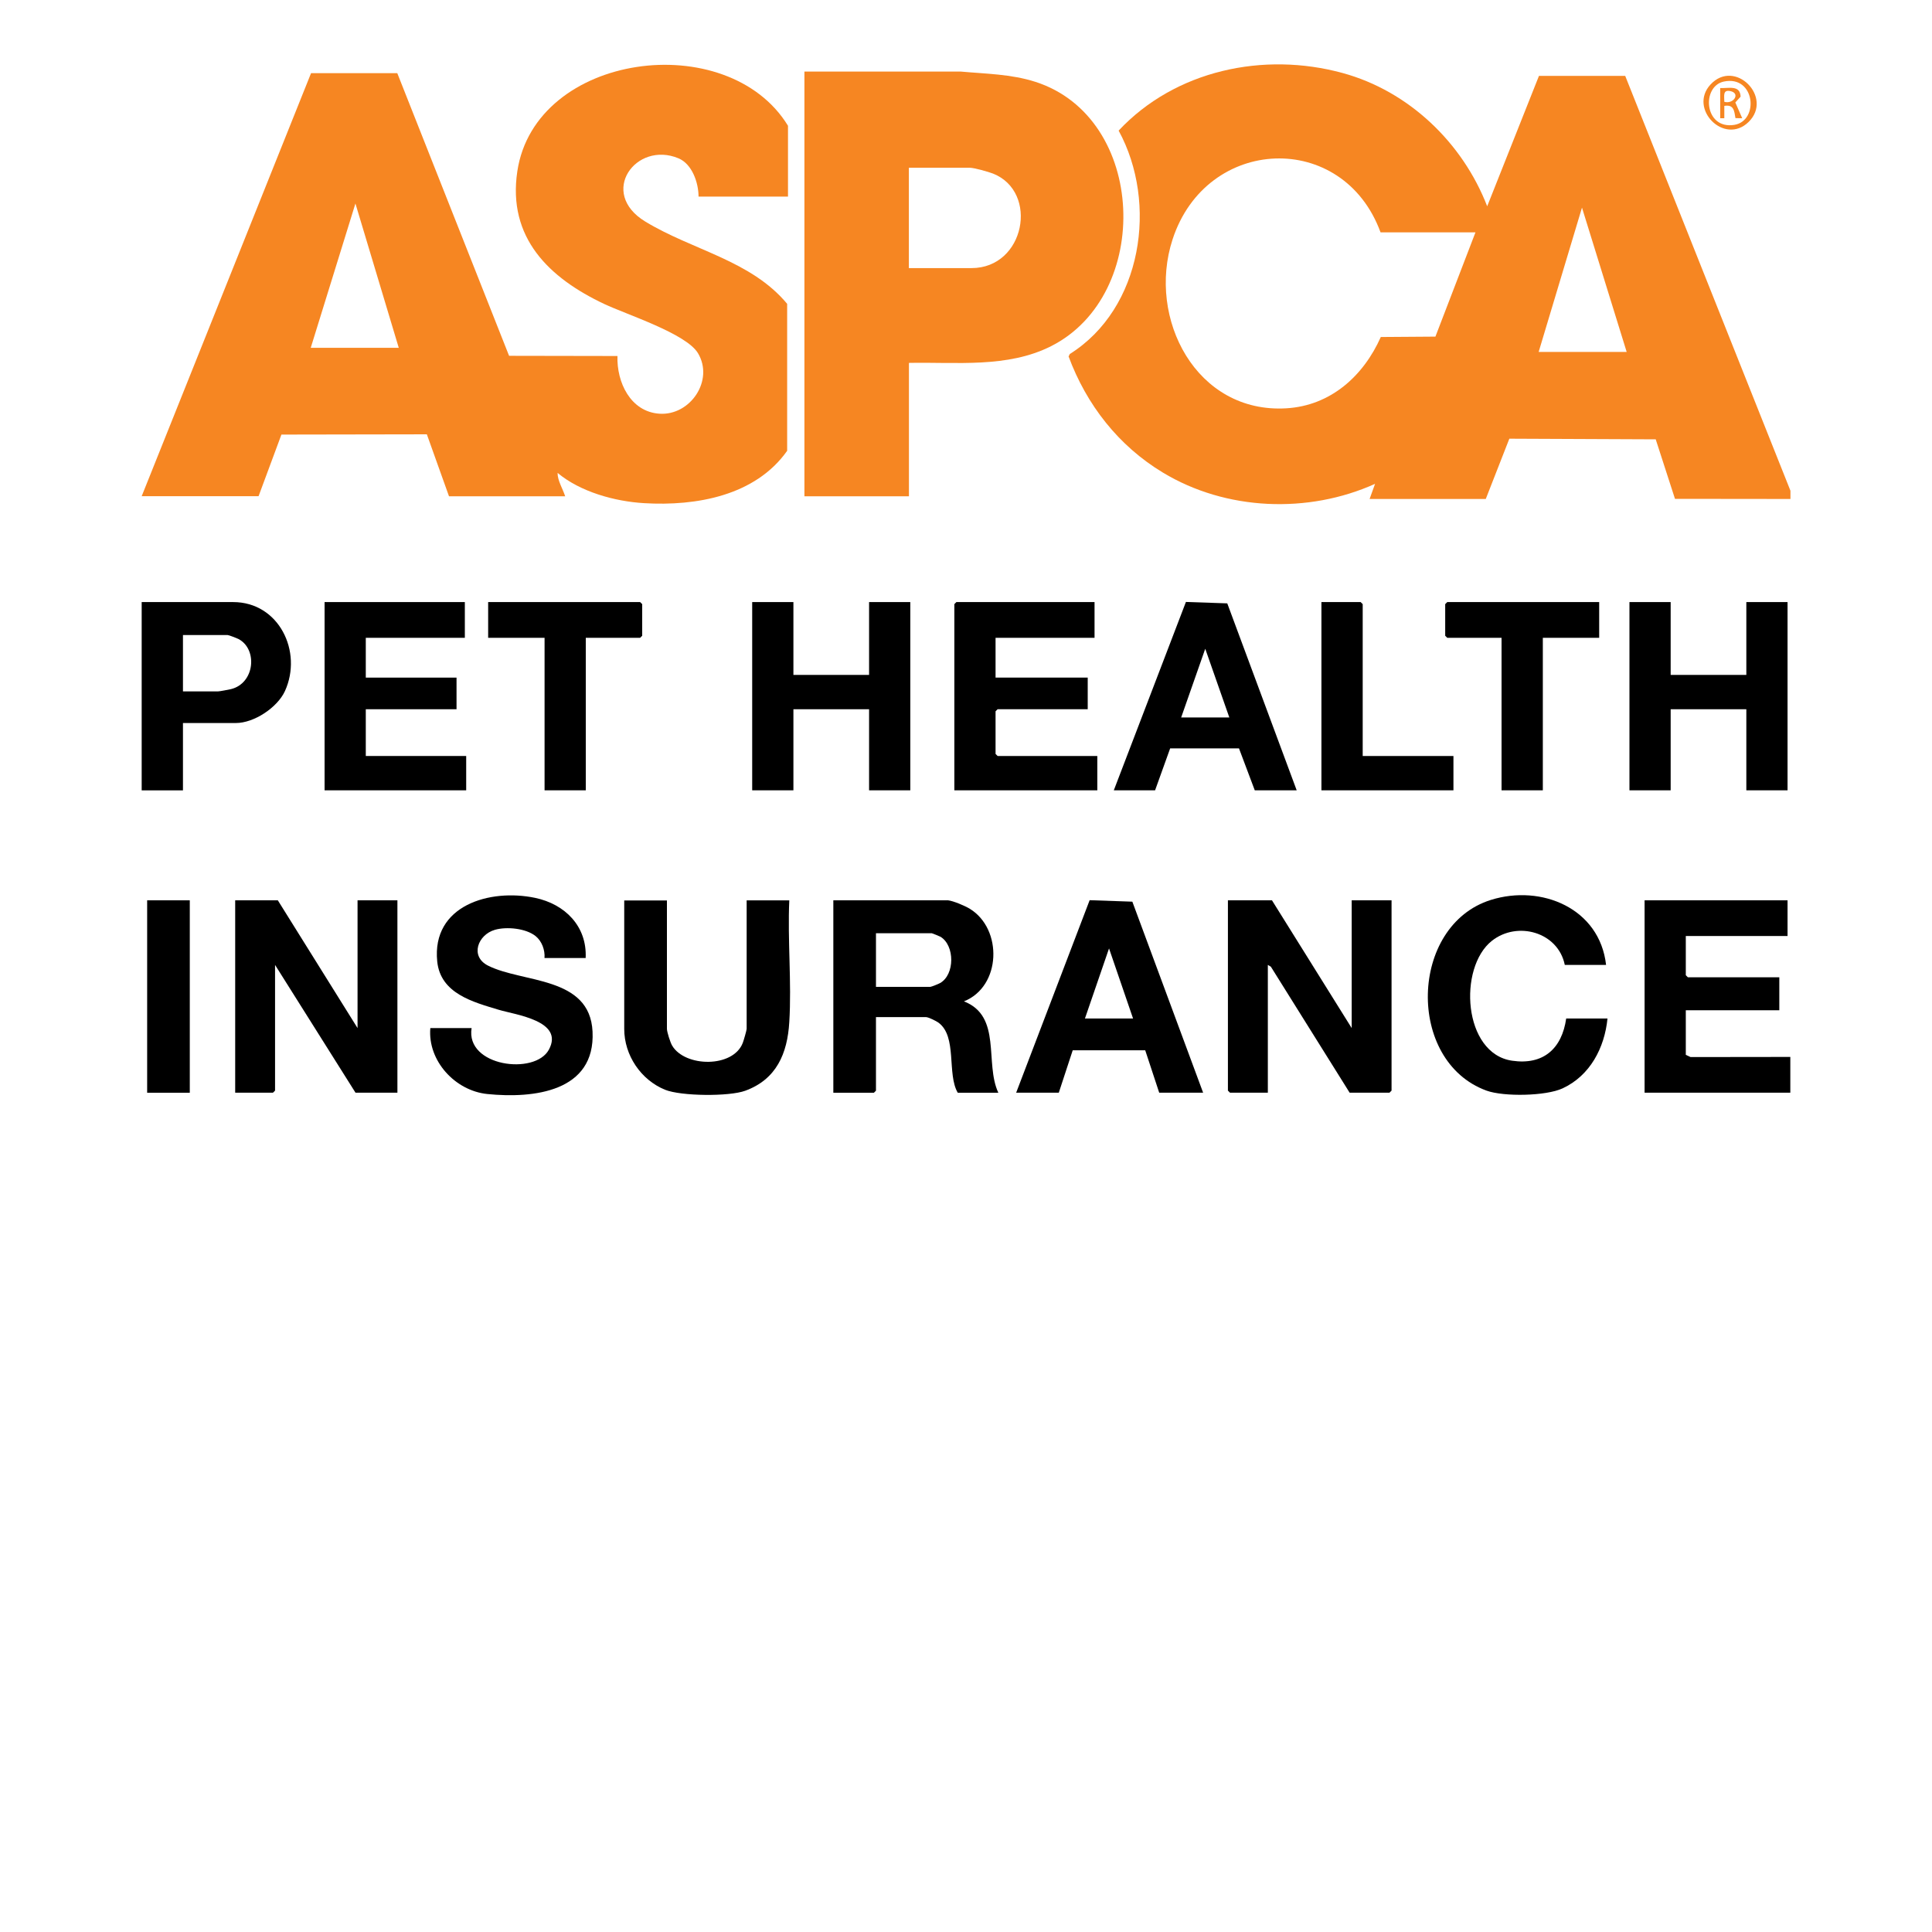 <?xml version="1.0" encoding="UTF-8"?><svg id="Layer_2" xmlns="http://www.w3.org/2000/svg" viewBox="0 0 300 300"><defs><style>.cls-1{fill:none;}.cls-2{fill:#f68622;}</style></defs><g id="Layer_1-2"><path class="cls-2" d="M278,77.48l-17.91-.02-2.99-9.24-22.73-.1-3.66,9.36h-18.04l.85-2.35c-10.41,4.69-23.14,4.18-32.95-1.75-6.88-4.15-11.85-10.51-14.64-18.03l.19-.38c11.26-7.06,13.73-23.43,7.58-34.69,8.79-9.38,22.52-12.3,34.79-8.94,10.28,2.81,18.63,10.83,22.44,20.69l8.04-20.25h13.39s25.66,64.42,25.66,64.42v1.28ZM214.37,36.08c-5.81-15.89-27.04-15.06-32.3,1.11-3.99,12.26,3.69,27.06,17.69,26.21,6.86-.41,11.95-5.01,14.65-11.07l8.48-.06,6.22-16.19h-14.73ZM238.93,54.65h13.66l-6.94-22.41-6.73,22.41Z"/><polygon points="278 169.67 255.37 169.67 255.37 139.8 277.57 139.8 277.57 145.34 261.77 145.34 261.77 151.43 262.09 151.75 276.29 151.75 276.29 156.87 261.77 156.87 261.77 163.8 262.51 164.14 278 164.12 278 169.67"/><path class="cls-2" d="M122.35,30.53h-13.88c0-2.16-1-5.07-3.12-5.95-6.59-2.75-12.52,5.35-5.14,9.83s16.38,6,22.02,12.77v22.82c-4.95,6.99-14.12,8.61-22.21,8.13-4.57-.27-9.91-1.75-13.44-4.7-.01,1.2.81,2.47,1.18,3.63h-18.04l-3.44-9.62-22.58.04-3.55,9.57h-18.15L48.3,11.36h13.39s17.36,43.89,17.36,43.89l16.83.03c-.14,4.06,2.01,8.66,6.52,8.96,4.8.32,8.51-5.19,5.98-9.4-1.83-3.05-11.09-6-14.56-7.64-8.56-4.04-15.04-10.28-13.49-20.6,2.77-18.46,32.66-22.39,42.03-7.07v10.99ZM48.26,54.01h13.66l-6.73-22.41-6.94,22.41Z"/><path class="cls-2" d="M141.14,56.36v20.7h-16.23V11.11h24.24c3.93.36,7.83.38,11.63,1.6,17.32,5.57,18.21,33.09,2.42,41.05-6.79,3.42-14.7,2.44-22.07,2.59ZM141.14,41.63h9.71c8.32,0,10.5-11.82,3.36-14.67-.67-.27-2.97-.91-3.58-.91h-9.5v15.58Z"/><polygon points="197.51 139.8 209.89 159.64 209.89 139.8 216.08 139.8 216.08 169.35 215.76 169.67 209.57 169.67 197.34 150.11 196.87 149.83 196.87 169.67 190.99 169.67 190.67 169.35 190.67 139.8 197.51 139.8"/><polygon points="43.14 139.8 55.52 159.64 55.52 139.8 61.71 139.8 61.71 169.67 55.2 169.67 42.71 149.83 42.71 169.35 42.39 169.67 36.52 169.67 36.52 139.8 43.14 139.8"/><path d="M147.22,139.8c.86.11,2.61.85,3.38,1.32,5.13,3.15,4.88,12.07-.92,14.37,5.94,2.32,3.18,9.58,5.34,14.19h-6.3c-1.71-2.91-.05-8.72-2.99-10.88-.35-.26-1.57-.86-1.92-.86h-7.79v11.42l-.32.32h-6.3v-29.88h17.83ZM136.02,153.24h8.43c.16,0,1.31-.46,1.54-.6,2.28-1.3,2.29-5.82.05-7.18-.14-.08-1.3-.55-1.37-.55h-8.65v8.32Z"/><path d="M90.96,148.76h-6.41c.1-1.23-.41-2.63-1.39-3.41-1.52-1.21-4.49-1.49-6.31-.97-2.65.76-3.92,4.12-1.07,5.56,5.37,2.72,15.81,1.6,16.23,10.24.46,9.38-9.21,10.42-16.33,9.7-4.99-.5-9.29-5.14-8.86-10.24h6.41c-.97,5.96,9.84,7.36,12,3.35,2.42-4.48-5.18-5.41-7.78-6.19-4.01-1.21-9.06-2.52-9.56-7.52-.87-8.71,8.18-11.33,15.2-9.86,4.64.97,8.08,4.41,7.85,9.33Z"/><polygon points="259.42 93.49 259.42 104.8 271.17 104.8 271.17 93.49 277.57 93.49 277.57 122.72 271.17 122.72 271.17 110.13 259.42 110.13 259.42 122.72 253.02 122.72 253.02 93.49 259.42 93.49"/><polygon points="123.2 93.49 123.2 104.8 134.95 104.8 134.95 93.49 141.35 93.49 141.35 122.72 134.95 122.72 134.95 110.13 123.2 110.13 123.2 122.72 116.8 122.72 116.8 93.49 123.2 93.49"/><path d="M103.56,139.8v19.95c0,.49.52,2.12.81,2.61,1.99,3.37,9.48,3.49,10.97-.43.13-.33.6-1.95.6-2.17v-19.95h6.62c-.28,6.2.38,12.73,0,18.9-.29,4.89-2,8.89-6.84,10.66-2.51.92-9.95.85-12.44-.15-3.75-1.52-6.35-5.35-6.35-9.45v-19.95h6.62Z"/><polygon points="169.96 93.49 169.96 99.04 154.59 99.04 154.59 105.22 168.9 105.22 168.9 110.13 154.91 110.13 154.59 110.45 154.59 117.07 154.91 117.39 170.39 117.39 170.39 122.72 148.19 122.72 148.19 93.81 148.51 93.49 169.96 93.49"/><polygon points="72.18 93.49 72.18 99.04 56.8 99.04 56.8 105.22 70.89 105.22 70.89 110.13 56.8 110.13 56.8 117.39 72.39 117.39 72.39 122.72 50.4 122.72 50.4 93.49 72.18 93.49"/><path d="M249.39,149.83h-6.41c-1.04-5.1-7.36-6.87-11.32-3.74-5.27,4.16-4.49,17.53,3.16,18.62,4.84.7,7.71-1.88,8.38-6.56h6.41c-.45,4.55-2.7,8.87-6.97,10.85-2.6,1.21-9.15,1.32-11.82.35-12.52-4.57-11.98-25.65.68-29.61,7.86-2.46,16.9,1.31,17.89,10.09Z"/><path d="M186.83,169.67h-6.83l-2.17-6.58h-11.26s-2.16,6.58-2.16,6.58h-6.62l11.41-29.89,6.63.23,10.99,29.66ZM168.47,158.15h7.47l-3.73-10.88-3.74,10.88Z"/><path d="M201.35,122.72h-6.51l-2.45-6.51h-10.69s-2.34,6.51-2.34,6.51h-6.41l11.2-29.25,6.42.22,10.78,29.03ZM190.89,111.41l-3.74-10.67-3.74,10.67h7.47Z"/><path d="M28.41,112.27v10.46h-6.41v-29.24h14.2c7.12,0,10.83,7.7,8.05,13.81-1.17,2.56-4.79,4.97-7.62,4.97h-8.22ZM28.41,107.36h5.44c.25,0,1.65-.27,2-.35,3.71-.89,4.19-6.17,1.21-7.77-.27-.14-1.53-.63-1.71-.63h-6.94v8.75Z"/><polygon points="90.96 99.04 90.96 122.72 84.56 122.72 84.56 99.04 75.8 99.04 75.8 93.49 99.4 93.49 99.72 93.81 99.72 98.72 99.4 99.04 90.96 99.04"/><polygon points="248.32 93.49 248.32 99.04 239.57 99.04 239.57 122.72 233.16 122.72 233.16 99.04 224.73 99.04 224.41 98.72 224.41 93.81 224.73 93.49 248.32 93.49"/><polygon points="211.6 117.39 225.69 117.39 225.69 122.72 205.19 122.72 205.19 93.49 211.28 93.49 211.6 93.81 211.6 117.39"/><rect x="22.85" y="139.8" width="6.62" height="29.88"/><path class="cls-2" d="M271.52,18.94c-3.76,3.68-9.39-2.05-5.92-5.81,3.8-4.11,9.81,2,5.92,5.81ZM267.69,12.66c-3.54.74-3.07,7.49,1.61,6.73,3.9-.63,3.24-7.73-1.61-6.73Z"/><path class="cls-2" d="M267.11,13.67c1.31.07,3.1-.52,3.17,1.34l-.82.9,1.07,2.45-1.05-.02c-.19-1.16-.26-2.14-1.73-1.9v1.92s-.64,0-.64,0v-4.69ZM267.75,15.81c1.44.41,2.57-1.34.91-1.67-1.19-.24-.9.81-.91,1.67Z"/><rect class="cls-1" width="300" height="300"/></g></svg>